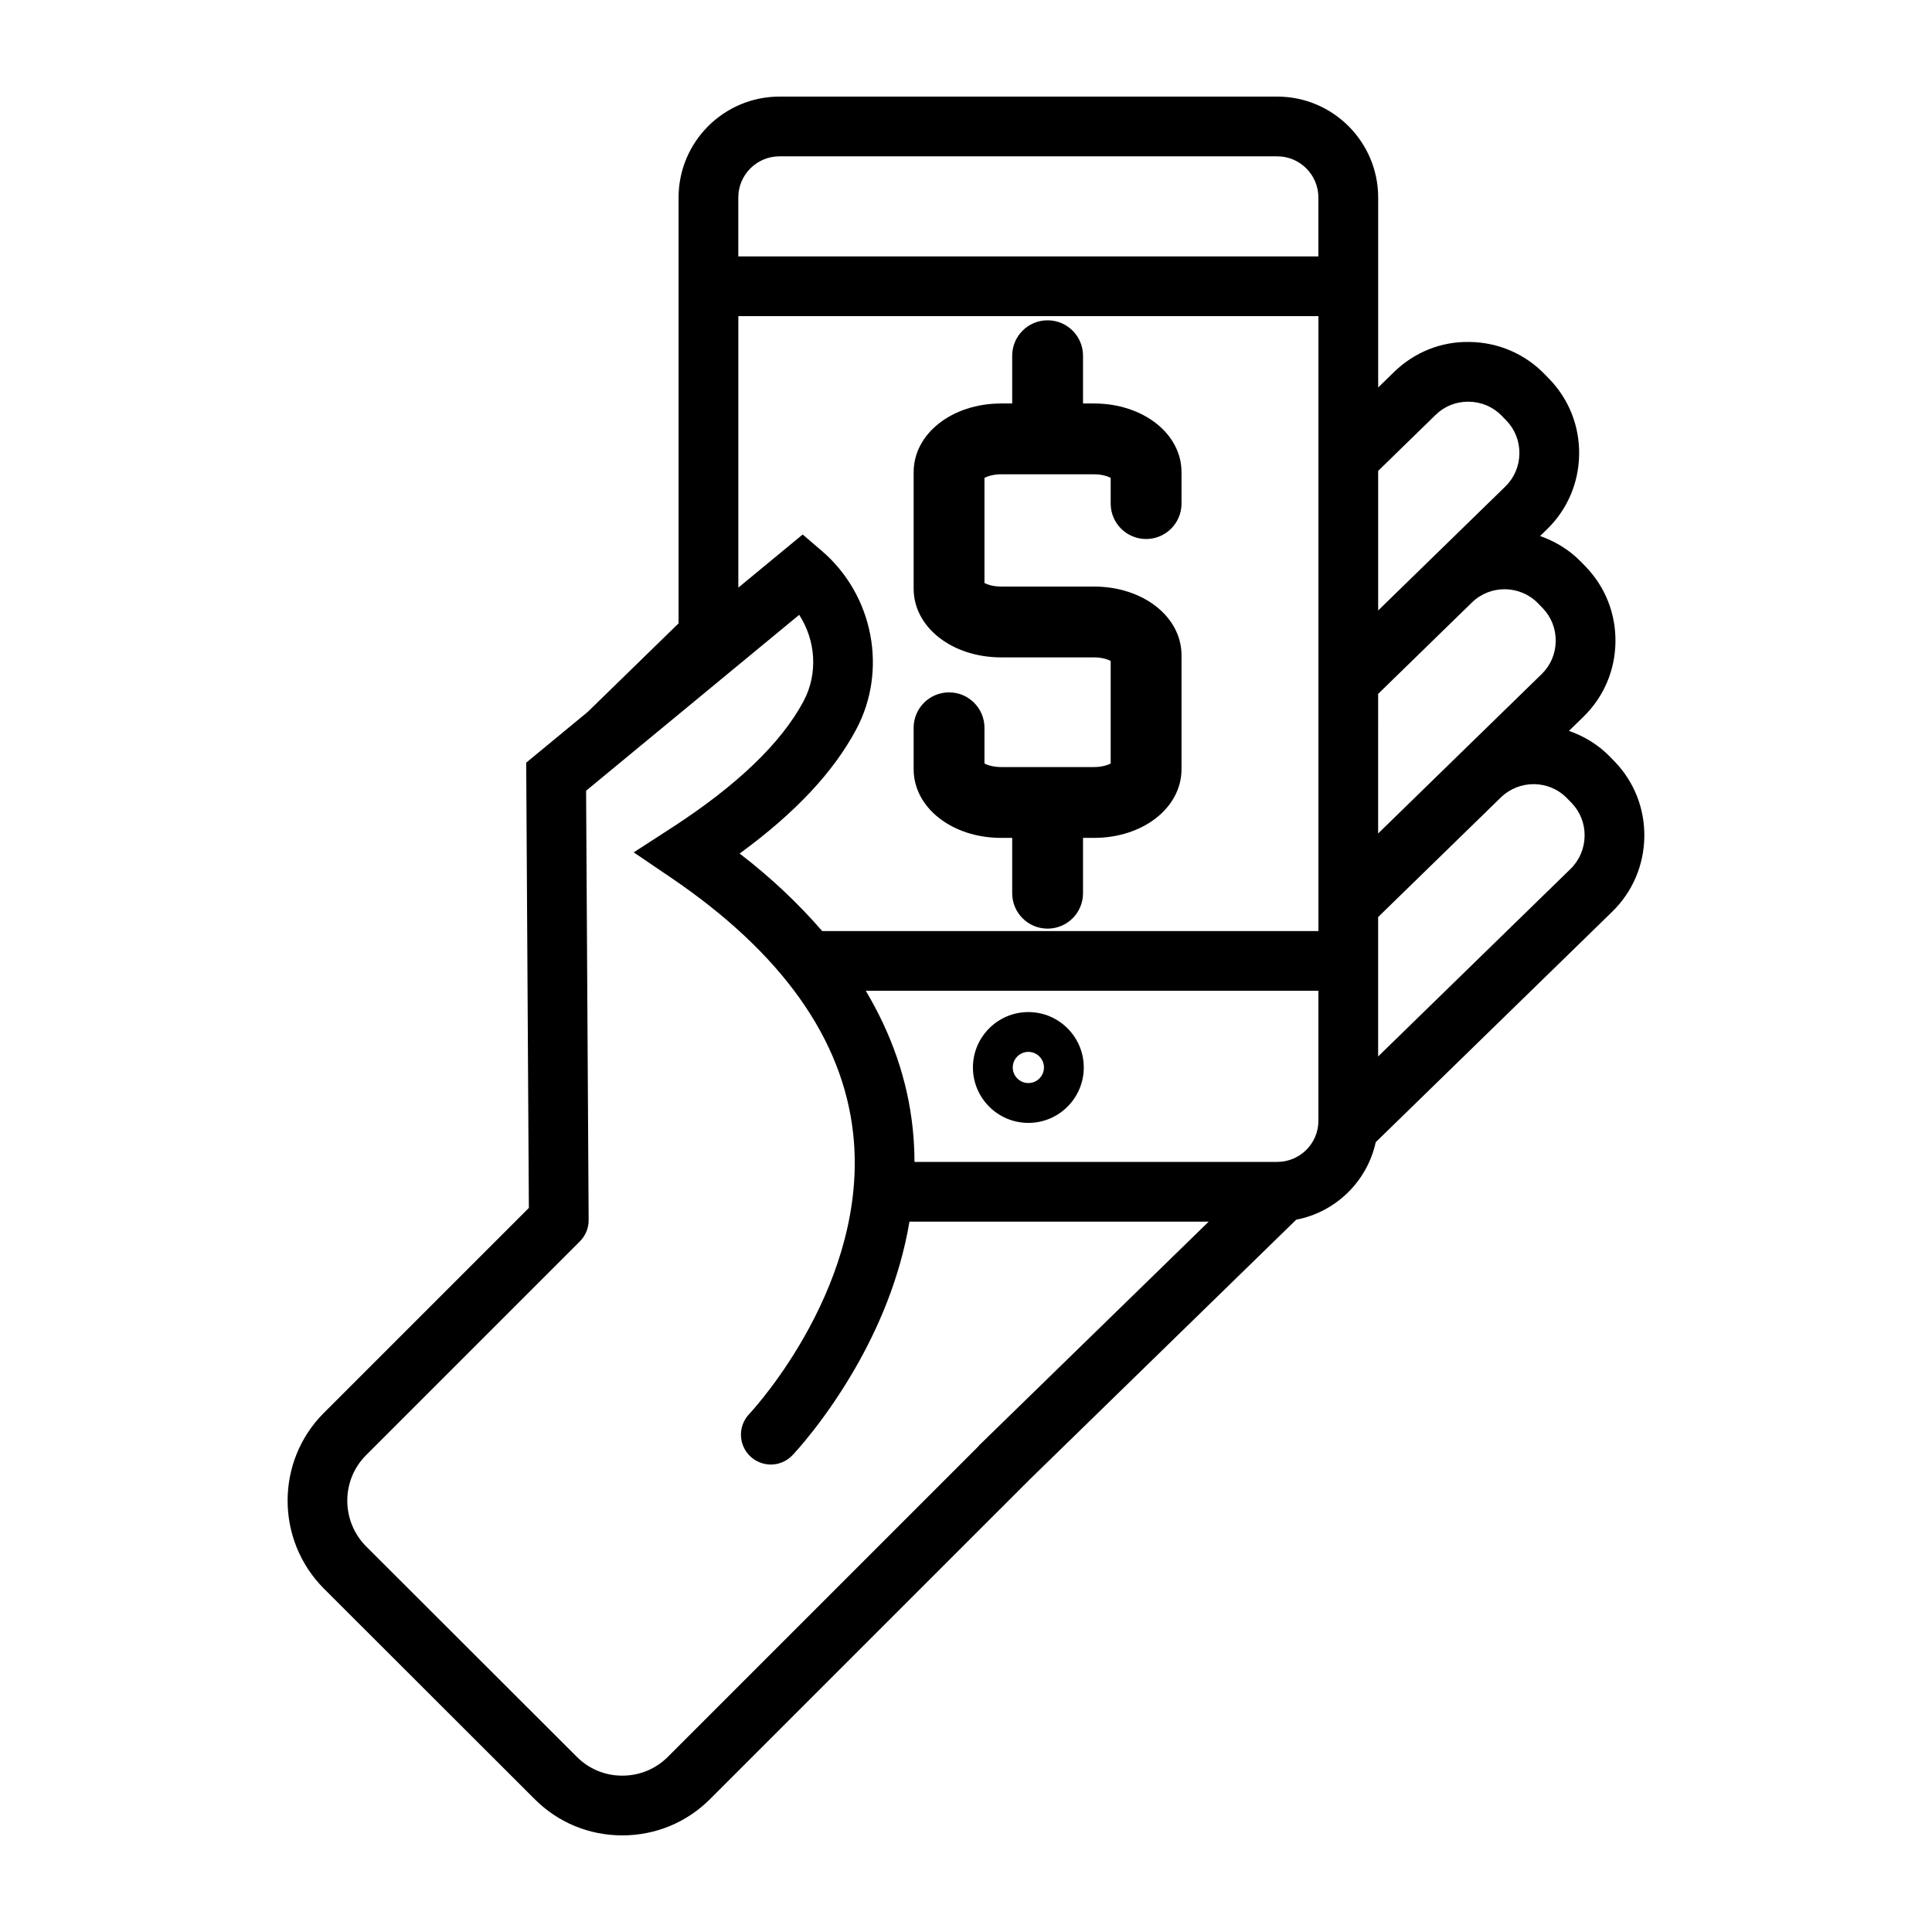 <svg height='300px' width='300px'  fill="#000000" xmlns="http://www.w3.org/2000/svg" xmlns:xlink="http://www.w3.org/1999/xlink" version="1.1" x="0px" y="0px" viewBox="0 0 100 100" enable-background="new 0 0 100 100" xml:space="preserve"><symbol viewBox="-27.299 -39.024 54.598 78.047"><path fill="none" d="M11.157,34.02c-1.275-1.85-3.408-3.026-5.733-3.026c-2.13,0-4.118,0.985-5.424,2.607   c-1.306-1.622-3.294-2.607-5.423-2.607c-2.325,0-4.457,1.176-5.734,3.026c-1.275-1.85-3.408-3.026-5.733-3.026   c-1.913,0-3.648,0.776-4.908,2.029v-66.474c1.26,1.253,2.995,2.029,4.908,2.029c2.325,0,4.458-1.176,5.733-3.026   c1.277,1.85,3.409,3.026,5.734,3.026c2.129,0,4.117-0.986,5.423-2.607c1.306,1.622,3.294,2.607,5.424,2.607   c2.325,0,4.458-1.176,5.733-3.026c1.277,1.85,3.409,3.026,5.734,3.026c1.913,0,3.647-0.776,4.907-2.028v66.473   c-1.26-1.253-2.994-2.028-4.907-2.028C14.567,30.995,12.435,32.17,11.157,34.02z"></path><path fill="#000000" stroke="#000000" stroke-width="3" stroke-miterlimit="10" d="M-20.463-37.524   c0.391,1.615,1.839,2.822,3.573,2.822c1.733,0,3.181-1.207,3.572-2.822h4.323c0.391,1.615,1.839,2.822,3.573,2.822   s3.182-1.207,3.573-2.822h3.701c0.391,1.615,1.839,2.822,3.573,2.822s3.182-1.207,3.573-2.822h4.322   c0.391,1.615,1.839,2.822,3.573,2.822s3.182-1.207,3.573-2.822h5.335v75.047h-5.266c-0.219-1.825-1.759-3.25-3.641-3.25   s-3.423,1.425-3.641,3.25H9.065c-0.219-1.825-1.759-3.25-3.641-3.25s-3.423,1.425-3.641,3.25h-3.564   c-0.219-1.825-1.759-3.25-3.641-3.25s-3.423,1.425-3.641,3.25h-4.186c-0.219-1.825-1.758-3.25-3.641-3.25   c-1.883,0-3.423,1.425-3.641,3.25h-5.267v-75.047H-20.463z"></path></symbol><symbol viewBox="-30.282 -48.056 60.563 94.113"><path fill="#000000" stroke="#000000" stroke-width="6" stroke-miterlimit="10" d="M16.006,43.056   c-3.233-4.883-8.77-8.108-15.065-8.108s-11.832,3.225-15.065,8.108h-10.584v-88.113h10.584c3.233,4.883,8.77,8.108,15.065,8.108   s11.832-3.224,15.065-8.108H26.59v88.113H16.006z"></path><line fill="none" stroke="#000000" stroke-width="5" stroke-linecap="round" stroke-linejoin="round" stroke-miterlimit="10" stroke-dasharray="7,8" x1="27.781" y1="-20.755" x2="-27.782" y2="-20.755"></line></symbol><symbol viewBox="-24.712 -42.834 54.356 85.667"><path fill="#000000" stroke="#000000" stroke-width="5" stroke-miterlimit="10" d="M17.181,40.333h-4.475   c-0.466-2.355-2.539-4.131-5.031-4.131c-2.491,0-4.565,1.776-5.03,4.131h-4.883c-0.466-2.355-2.539-4.131-5.031-4.131   c-2.491,0-4.565,1.776-5.03,4.131h-4.883c-0.466-2.355-2.539-4.131-5.03-4.131v-72.023c2.622,0,4.76-1.974,5.069-4.512h4.806   c0.309,2.539,2.447,4.512,5.069,4.512c2.622,0,4.76-1.974,5.069-4.512h4.806c0.309,2.539,2.447,4.512,5.069,4.512   c2.622,0,4.76-1.974,5.069-4.512h4.398c0.309,2.539,2.447,4.512,5.069,4.512v72.023C19.72,36.202,17.647,37.978,17.181,40.333z"></path><line fill="none" stroke="#000000" stroke-width="4" stroke-linecap="round" stroke-linejoin="round" stroke-miterlimit="10" stroke-dasharray="7,6" x1="-22.644" y1="-17.395" x2="27.644" y2="-17.395"></line></symbol><symbol viewBox="-23.971 -42.094 47.944 84.188"><g><path fill="#000000" stroke="#000000" stroke-width="3.521" stroke-miterlimit="10" d="M17.182,40.333h-4.475    c-0.466-2.355-2.539-4.131-5.031-4.131c-2.491,0-4.565,1.776-5.03,4.131h-4.883c-0.466-2.355-2.539-4.131-5.031-4.131    c-2.491,0-4.565,1.776-5.03,4.131h-4.883c-0.466-2.355-2.539-4.131-5.03-4.131v-72.023c2.622,0,4.76-1.974,5.069-4.512h4.806    c0.309,2.539,2.447,4.512,5.069,4.512c2.622,0,4.76-1.974,5.069-4.512h4.806c0.309,2.539,2.447,4.512,5.069,4.512    c2.622,0,4.76-1.974,5.069-4.512h4.398c0.309,2.539,2.447,4.512,5.069,4.512v72.023C19.721,36.202,17.648,37.978,17.182,40.333z"></path></g><polygon fill="#000000" stroke="#000000" stroke-width="3.811" stroke-miterlimit="10" points="5.14,17.02 11.952,13.853    8.431,7.217 7.524,-0.241 0.124,1.057 -7.248,-0.385 -8.301,7.053 -11.951,13.62 -5.201,16.919 -0.084,22.42  "></polygon></symbol><symbol id="a" viewBox="-21.087 -31.266 42.17 72.87"><path fill="#000000" stroke="#000000" stroke-width="5" stroke-miterlimit="10" d="M6.373,39.104h5.21c0-3.87,3.13-7,7-7v-53.87   c-3.87,0-7-3.14-7-7h-5.21"></path><path fill="#000000" stroke="#000000" stroke-width="5" stroke-miterlimit="10" d="M-6.377-28.766h-5.21c0,3.86-3.13,7-7,7v53.87   c3.87,0,7,3.13,7,7h5.21"></path><line fill="none" stroke="#000000" stroke-width="5" stroke-miterlimit="10" x1="2.373" y1="39.104" x2="-2.377" y2="39.104"></line><line fill="none" stroke="#000000" stroke-width="5" stroke-miterlimit="10" x1="2.373" y1="-28.766" x2="-2.377" y2="-28.766"></line><g><path stroke="#000000" stroke-width="0.9" stroke-miterlimit="10" d="M-9.901-10.118c0-0.994-0.806-1.8-1.8-1.8    s-1.8,0.806-1.8,1.8s0.806,1.8,1.8,1.8S-9.901-9.124-9.901-10.118z"></path><path stroke="#000000" stroke-width="0.9" stroke-miterlimit="10" d="M-2.101-10.118c0-0.994-0.806-1.8-1.8-1.8    s-1.8,0.806-1.8,1.8s0.806,1.8,1.8,1.8S-2.101-9.124-2.101-10.118z"></path><path stroke="#000000" stroke-width="0.9" stroke-miterlimit="10" d="M5.699-10.118c0-0.994-0.806-1.8-1.8-1.8s-1.8,0.806-1.8,1.8    s0.806,1.8,1.8,1.8S5.699-9.124,5.699-10.118z"></path><path stroke="#000000" stroke-width="0.9" stroke-miterlimit="10" d="M13.499-10.118c0-0.994-0.806-1.8-1.8-1.8    s-1.8,0.806-1.8,1.8s0.806,1.8,1.8,1.8S13.499-9.124,13.499-10.118z"></path></g></symbol><symbol viewBox="-21.086 -31.266 42.17 72.87"><use xlink:href="#a" width="42.17" height="72.87" x="-21.087" y="-31.266" transform="matrix(1 0 0 1 6.996482e-004 -2.671033e-004)" overflow="visible"></use><line fill="none" stroke="#000000" stroke-width="4" stroke-miterlimit="10" x1="9.224" y1="13.75" x2="-9.223" y2="13.75"></line></symbol><g display="none"><path display="inline" fill="#000000" d="M1188.792,954.743H-49.006c-2.084,0-3.789-1.705-3.789-3.789V-236.211   c0-2.084,1.705-3.789,3.789-3.789h1237.798c2.084,0,3.789,1.705,3.789,3.789V950.954   C1192.582,953.038,1190.877,954.743,1188.792,954.743z"></path></g><g><g><path d="M83.444,47.194c1.051-1.025,1.643-2.4,1.666-3.873c0.023-1.477-0.529-2.87-1.554-3.922l-0.239-0.246    c-0.609-0.624-1.336-1.052-2.108-1.323l0.748-0.729c1.051-1.024,1.64-2.4,1.659-3.874c0.019-1.475-0.534-2.865-1.559-3.917    l-0.236-0.242c-0.608-0.624-1.335-1.051-2.106-1.324l0.362-0.352c1.051-1.024,1.64-2.4,1.659-3.875    c0.019-1.474-0.534-2.865-1.559-3.916l-0.236-0.242c-1.024-1.051-2.4-1.64-3.874-1.659c-1.473-0.032-2.865,0.534-3.916,1.559    l-0.817,0.797v-9.833C71.333,7.343,68.99,5,66.111,5H40.345c-2.879,0-5.222,2.343-5.222,5.222v22.043l-4.697,4.578l-3.19,2.633    l0.138,23.046L16.761,73.134c-2.498,2.498-2.5,6.573,0,9.088l10.905,10.892c1.204,1.213,2.814,1.882,4.532,1.885    c0.004,0,0.008,0,0.011,0c1.72,0,3.335-0.668,4.548-1.882l16.561-16.56l13.774-13.426c2.049-0.392,3.673-1.981,4.116-4.012    L83.444,47.194z M71.333,24.373l2.975-2.9c0.46-0.448,1.056-0.69,1.719-0.681c0.649,0.009,1.253,0.266,1.7,0.726l0.236,0.242    c0.447,0.459,0.689,1.069,0.681,1.719c-0.009,0.649-0.266,1.253-0.725,1.7l-6.586,6.419V24.373z M71.333,35.915l4.856-4.733    c0.956-0.928,2.488-0.909,3.418,0.045l0.236,0.242c0.447,0.459,0.689,1.069,0.681,1.719c-0.009,0.649-0.266,1.253-0.725,1.7    l-8.467,8.253V35.915z M71.333,47.465l6.347-6.186c0.959-0.934,2.494-0.921,3.423,0.032l0.239,0.246    c0.447,0.458,0.687,1.068,0.677,1.716c-0.01,0.65-0.27,1.257-0.733,1.707l-9.954,9.702V47.465z M51.603,76.049l-0.001-0.002    L51.603,76.049C51.603,76.048,51.603,76.048,51.603,76.049z M50.812,74.683l-0.016,0.016c-0.042,0.041-0.077,0.08-0.125,0.116    l0.008,0.01L34.571,90.932c-0.63,0.629-1.468,0.976-2.362,0.976c-0.002,0-0.004,0-0.006,0c-0.89-0.001-1.722-0.347-2.348-0.976    L18.95,80.04c-1.298-1.306-1.299-3.423-0.003-4.719l11.062-11.062l-0.001-0.001c0.286-0.282,0.463-0.674,0.46-1.107l-0.132-22.223    l11.03-9.104c0.861,1.327,0.982,3.05,0.226,4.47c-1.152,2.161-3.451,4.367-6.833,6.557l-1.958,1.267l1.93,1.31    c5.728,3.888,8.902,8.353,9.431,13.271c0.823,7.643-5.002,14.08-5.353,14.458c-0.007,0.008-0.027,0.029-0.029,0.032    c-0.59,0.617-0.568,1.595,0.049,2.186c0.299,0.286,0.684,0.429,1.068,0.429c0.407,0,0.814-0.16,1.117-0.478    c0.137-0.143,1.706-1.823,3.246-4.498c1.169-2.029,2.316-4.629,2.813-7.595H59.33h3.231L50.812,74.683z M68.241,58.01    c0,1.175-0.956,2.13-2.13,2.13H47.334c-0.002-0.574-0.032-1.156-0.094-1.747c-0.264-2.492-1.09-4.862-2.427-7.109h23.428V58.01z     M68.241,48.193H42.558c-1.207-1.394-2.613-2.738-4.274-4.014c2.87-2.096,4.854-4.212,6.037-6.432    c1.634-3.067,0.882-6.952-1.788-9.236l-0.987-0.845l-3.33,2.749V16.363h30.026V48.193z M68.241,13.271H38.214v-3.049    c0-1.175,0.956-2.13,2.13-2.13h25.766c1.174,0,2.13,0.956,2.13,2.13V13.271z"></path><path d="M53.228,58.121c1.582,0,2.868-1.287,2.868-2.868c0-1.582-1.287-2.868-2.868-2.868c-1.582,0-2.869,1.287-2.869,2.868    C50.359,56.834,51.646,58.121,53.228,58.121z M53.228,54.445c0.445,0,0.807,0.362,0.807,0.807c0,0.445-0.362,0.807-0.807,0.807    c-0.445,0-0.808-0.362-0.808-0.807C52.42,54.808,52.782,54.445,53.228,54.445z"></path><path d="M51.821,43.369h0.57v2.864c0,1.013,0.821,1.833,1.833,1.833c1.012,0,1.833-0.821,1.833-1.833v-2.864h0.567    c2.541,0,4.531-1.562,4.531-3.555v-5.899c0-1.994-1.99-3.555-4.531-3.555h-4.803c-0.404,0-0.704-0.099-0.865-0.183v-5.444    c0.161-0.084,0.461-0.183,0.865-0.183h4.803c0.404,0,0.704,0.099,0.865,0.183v1.333c0,1.013,0.821,1.833,1.833,1.833    c1.013,0,1.833-0.821,1.833-1.833v-1.627c0-1.994-1.99-3.555-4.531-3.555h-0.567v-2.472c0-1.012-0.821-1.833-1.833-1.833    c-1.013,0-1.833,0.821-1.833,1.833v2.472h-0.57c-2.541,0-4.531,1.562-4.531,3.555v6.032c0,1.994,1.99,3.555,4.531,3.555h4.803    c0.404,0,0.704,0.099,0.865,0.183v5.311c-0.161,0.084-0.461,0.183-0.865,0.183h-2.375c-0.008,0-0.016-0.003-0.025-0.003    s-0.016,0.002-0.025,0.003h-2.378c-0.404,0-0.704-0.099-0.865-0.183V37.67c0-1.012-0.821-1.833-1.833-1.833    c-1.013,0-1.833,0.821-1.833,1.833v2.143C47.29,41.807,49.28,43.369,51.821,43.369z"></path></g></g></svg>